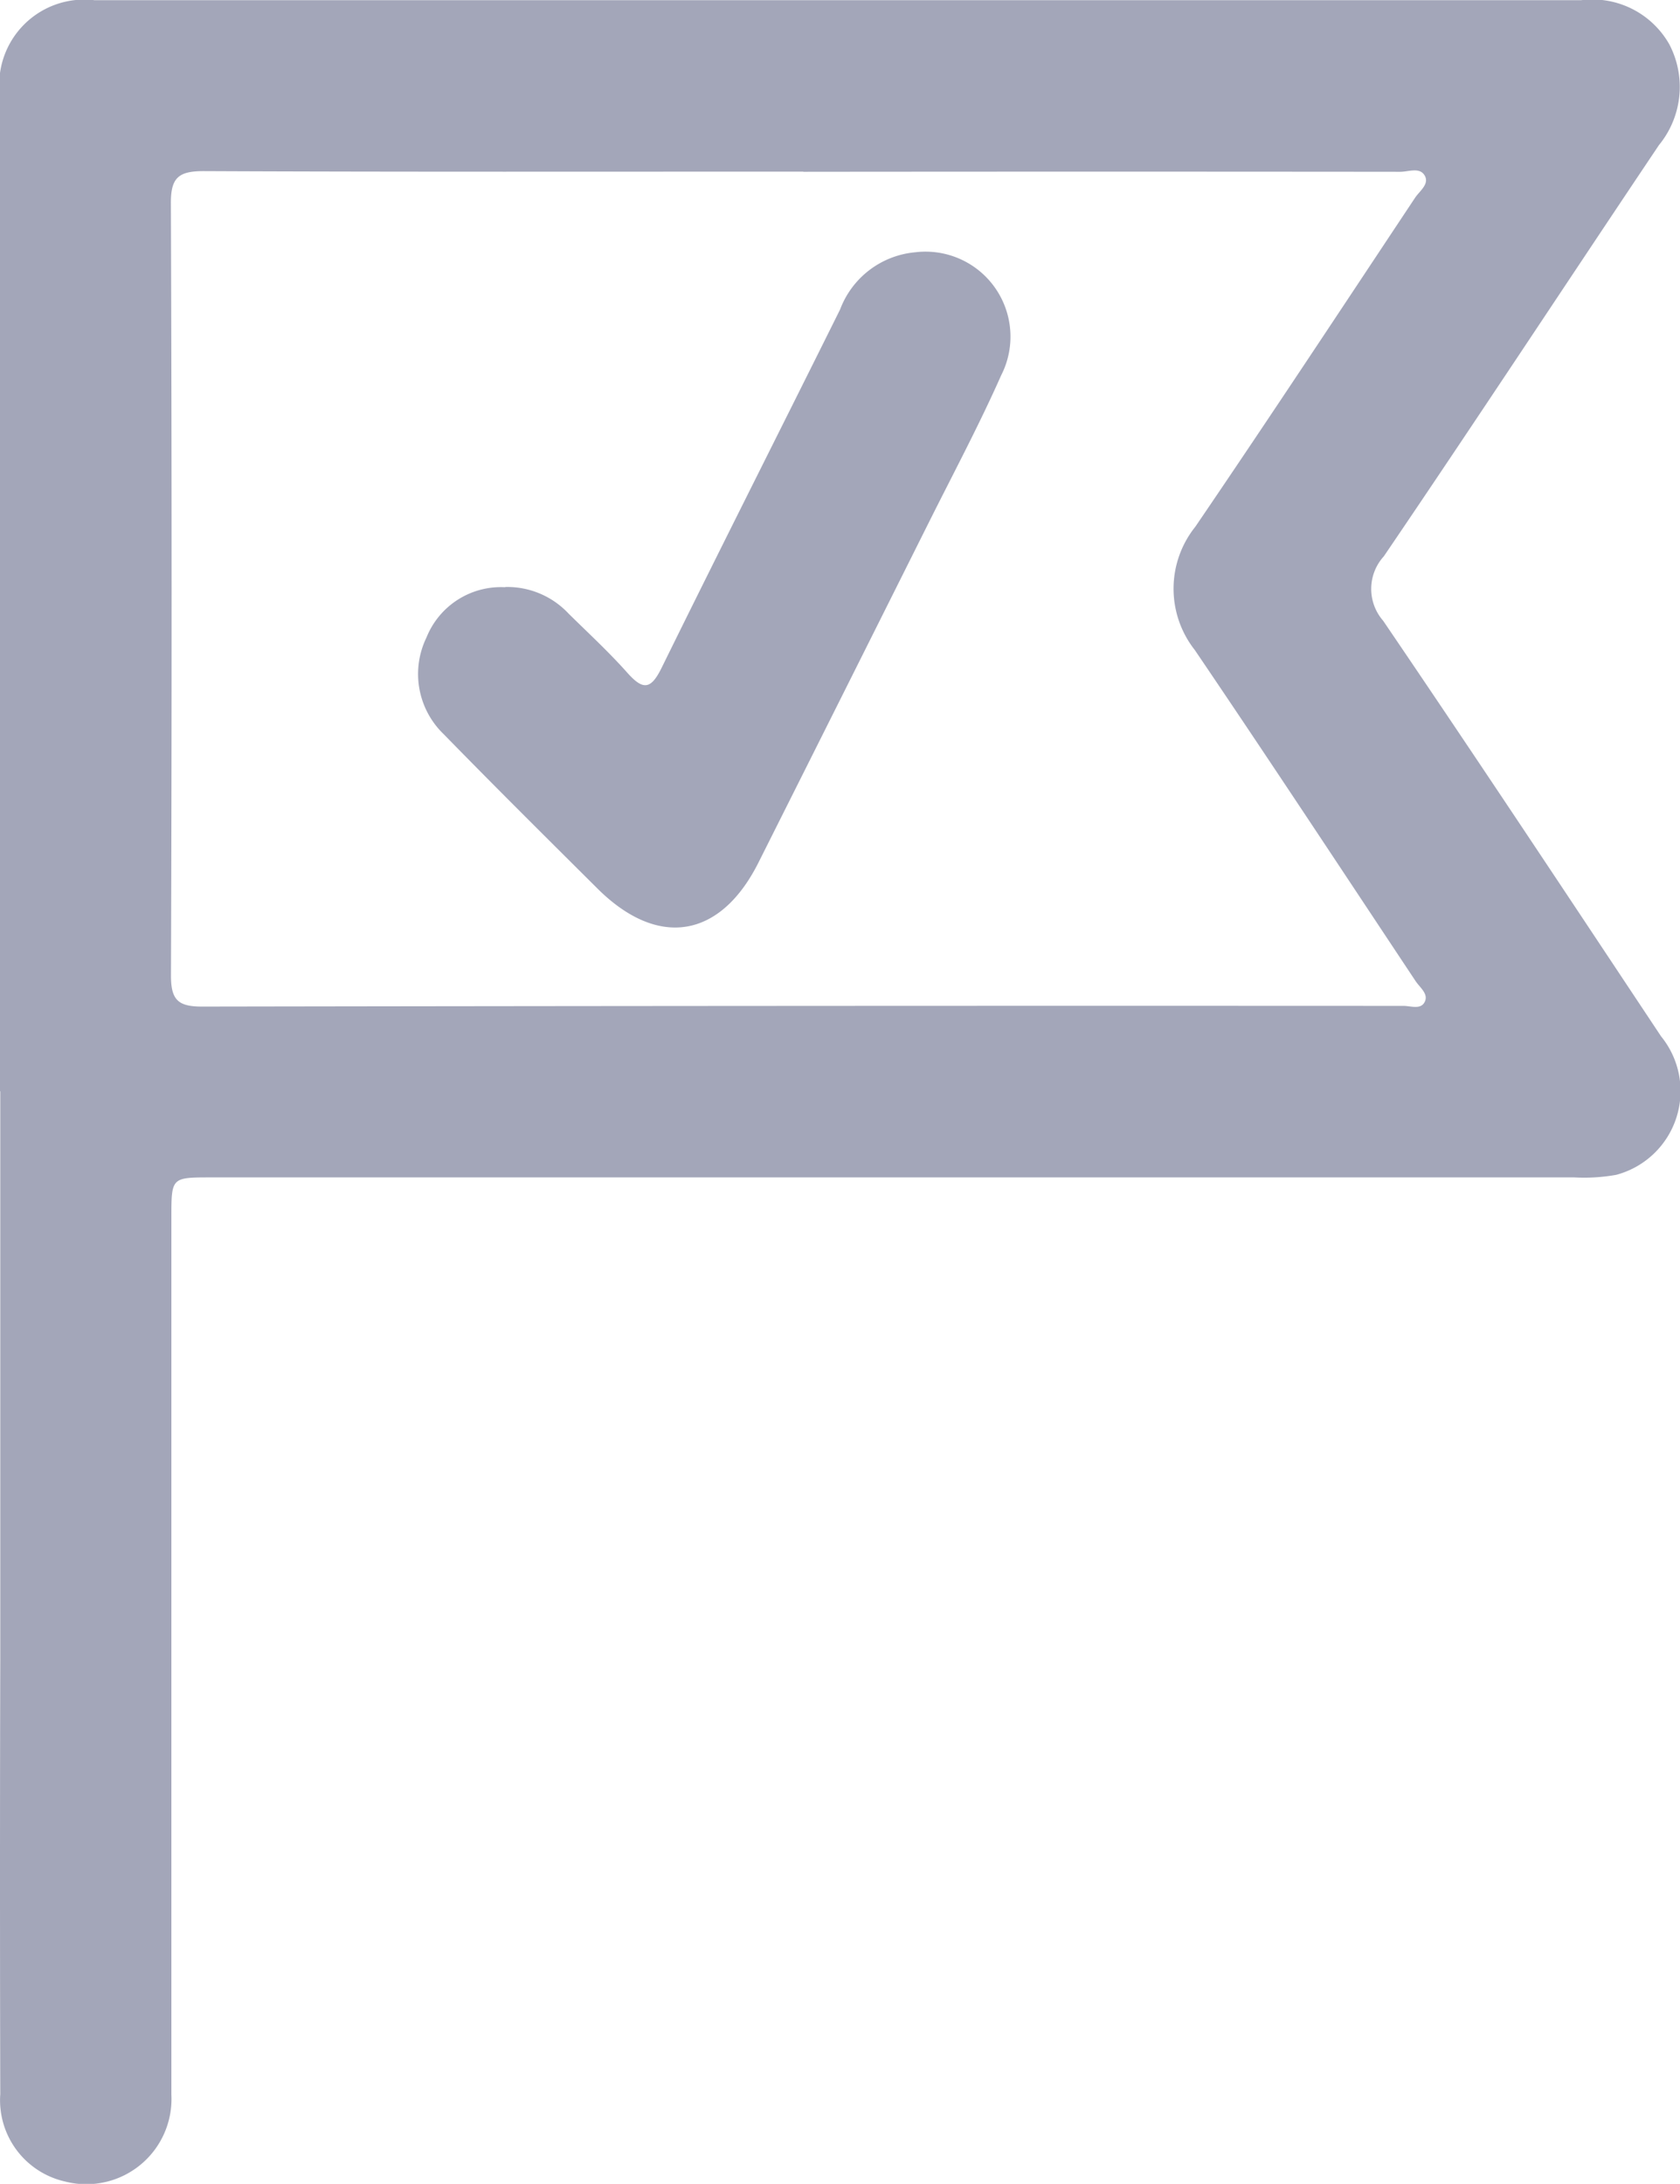<svg xmlns="http://www.w3.org/2000/svg" xmlns:xlink="http://www.w3.org/1999/xlink" width="37.054" height="48.152" viewBox="0 0 37.054 48.152"><defs><style>.a{fill:#a3a6b9;}.b{clip-path:url(#a);}</style><clipPath id="a"><rect class="a" width="37.054" height="48.152"/></clipPath></defs><g class="b"><path class="a" d="M0,24.062Q0,13.093,0,2.123A1.876,1.876,0,0,1,2.082.005q16.4,0,32.793,0a1.95,1.95,0,0,1,1.943.973A2.024,2.024,0,0,1,36.59,3.2c-2.027,3.02-4.024,6.059-6.068,9.067a1.067,1.067,0,0,0-.016,1.42c2.067,3.039,4.094,6.1,6.13,9.164a1.911,1.911,0,0,1-.988,3.054,3.981,3.981,0,0,1-.918.057q-15.04,0-30.079,0c-.871,0-.871,0-.871.885q0,9.67,0,19.34A1.879,1.879,0,0,1,1.428,48.1,1.838,1.838,0,0,1,.006,46.175q-.012-4.792,0-9.584,0-6.264,0-12.528M17.717,3.785c-4.408,0-8.816.009-13.223-.011-.543,0-.727.133-.725.7Q3.8,13,3.771,21.513c0,.538.159.683.686.682q13.252-.022,26.5-.015c.162,0,.389.093.472-.1.075-.171-.115-.308-.207-.447-1.619-2.436-3.228-4.88-4.87-7.3a2.185,2.185,0,0,1,.012-2.718C28,9.213,29.6,6.786,31.209,4.364c.1-.151.325-.305.213-.494s-.355-.081-.539-.081q-6.583-.007-13.165,0" transform="translate(0 -0.001)"/><path class="a" d="M81.608,55.365a1.851,1.851,0,0,1,1.4.587c.439.432.893.851,1.3,1.309.345.385.516.365.752-.115,1.3-2.642,2.628-5.268,3.936-7.9a1.958,1.958,0,0,1,1.653-1.261,1.874,1.874,0,0,1,1.9,2.712c-.483,1.089-1.045,2.144-1.579,3.211q-1.884,3.768-3.775,7.534c-.842,1.676-2.22,1.9-3.557.565-1.132-1.126-2.266-2.251-3.382-3.394a1.841,1.841,0,0,1-.382-2.136,1.769,1.769,0,0,1,1.737-1.107" transform="translate(-70.467 -42.422)"/></g></svg>